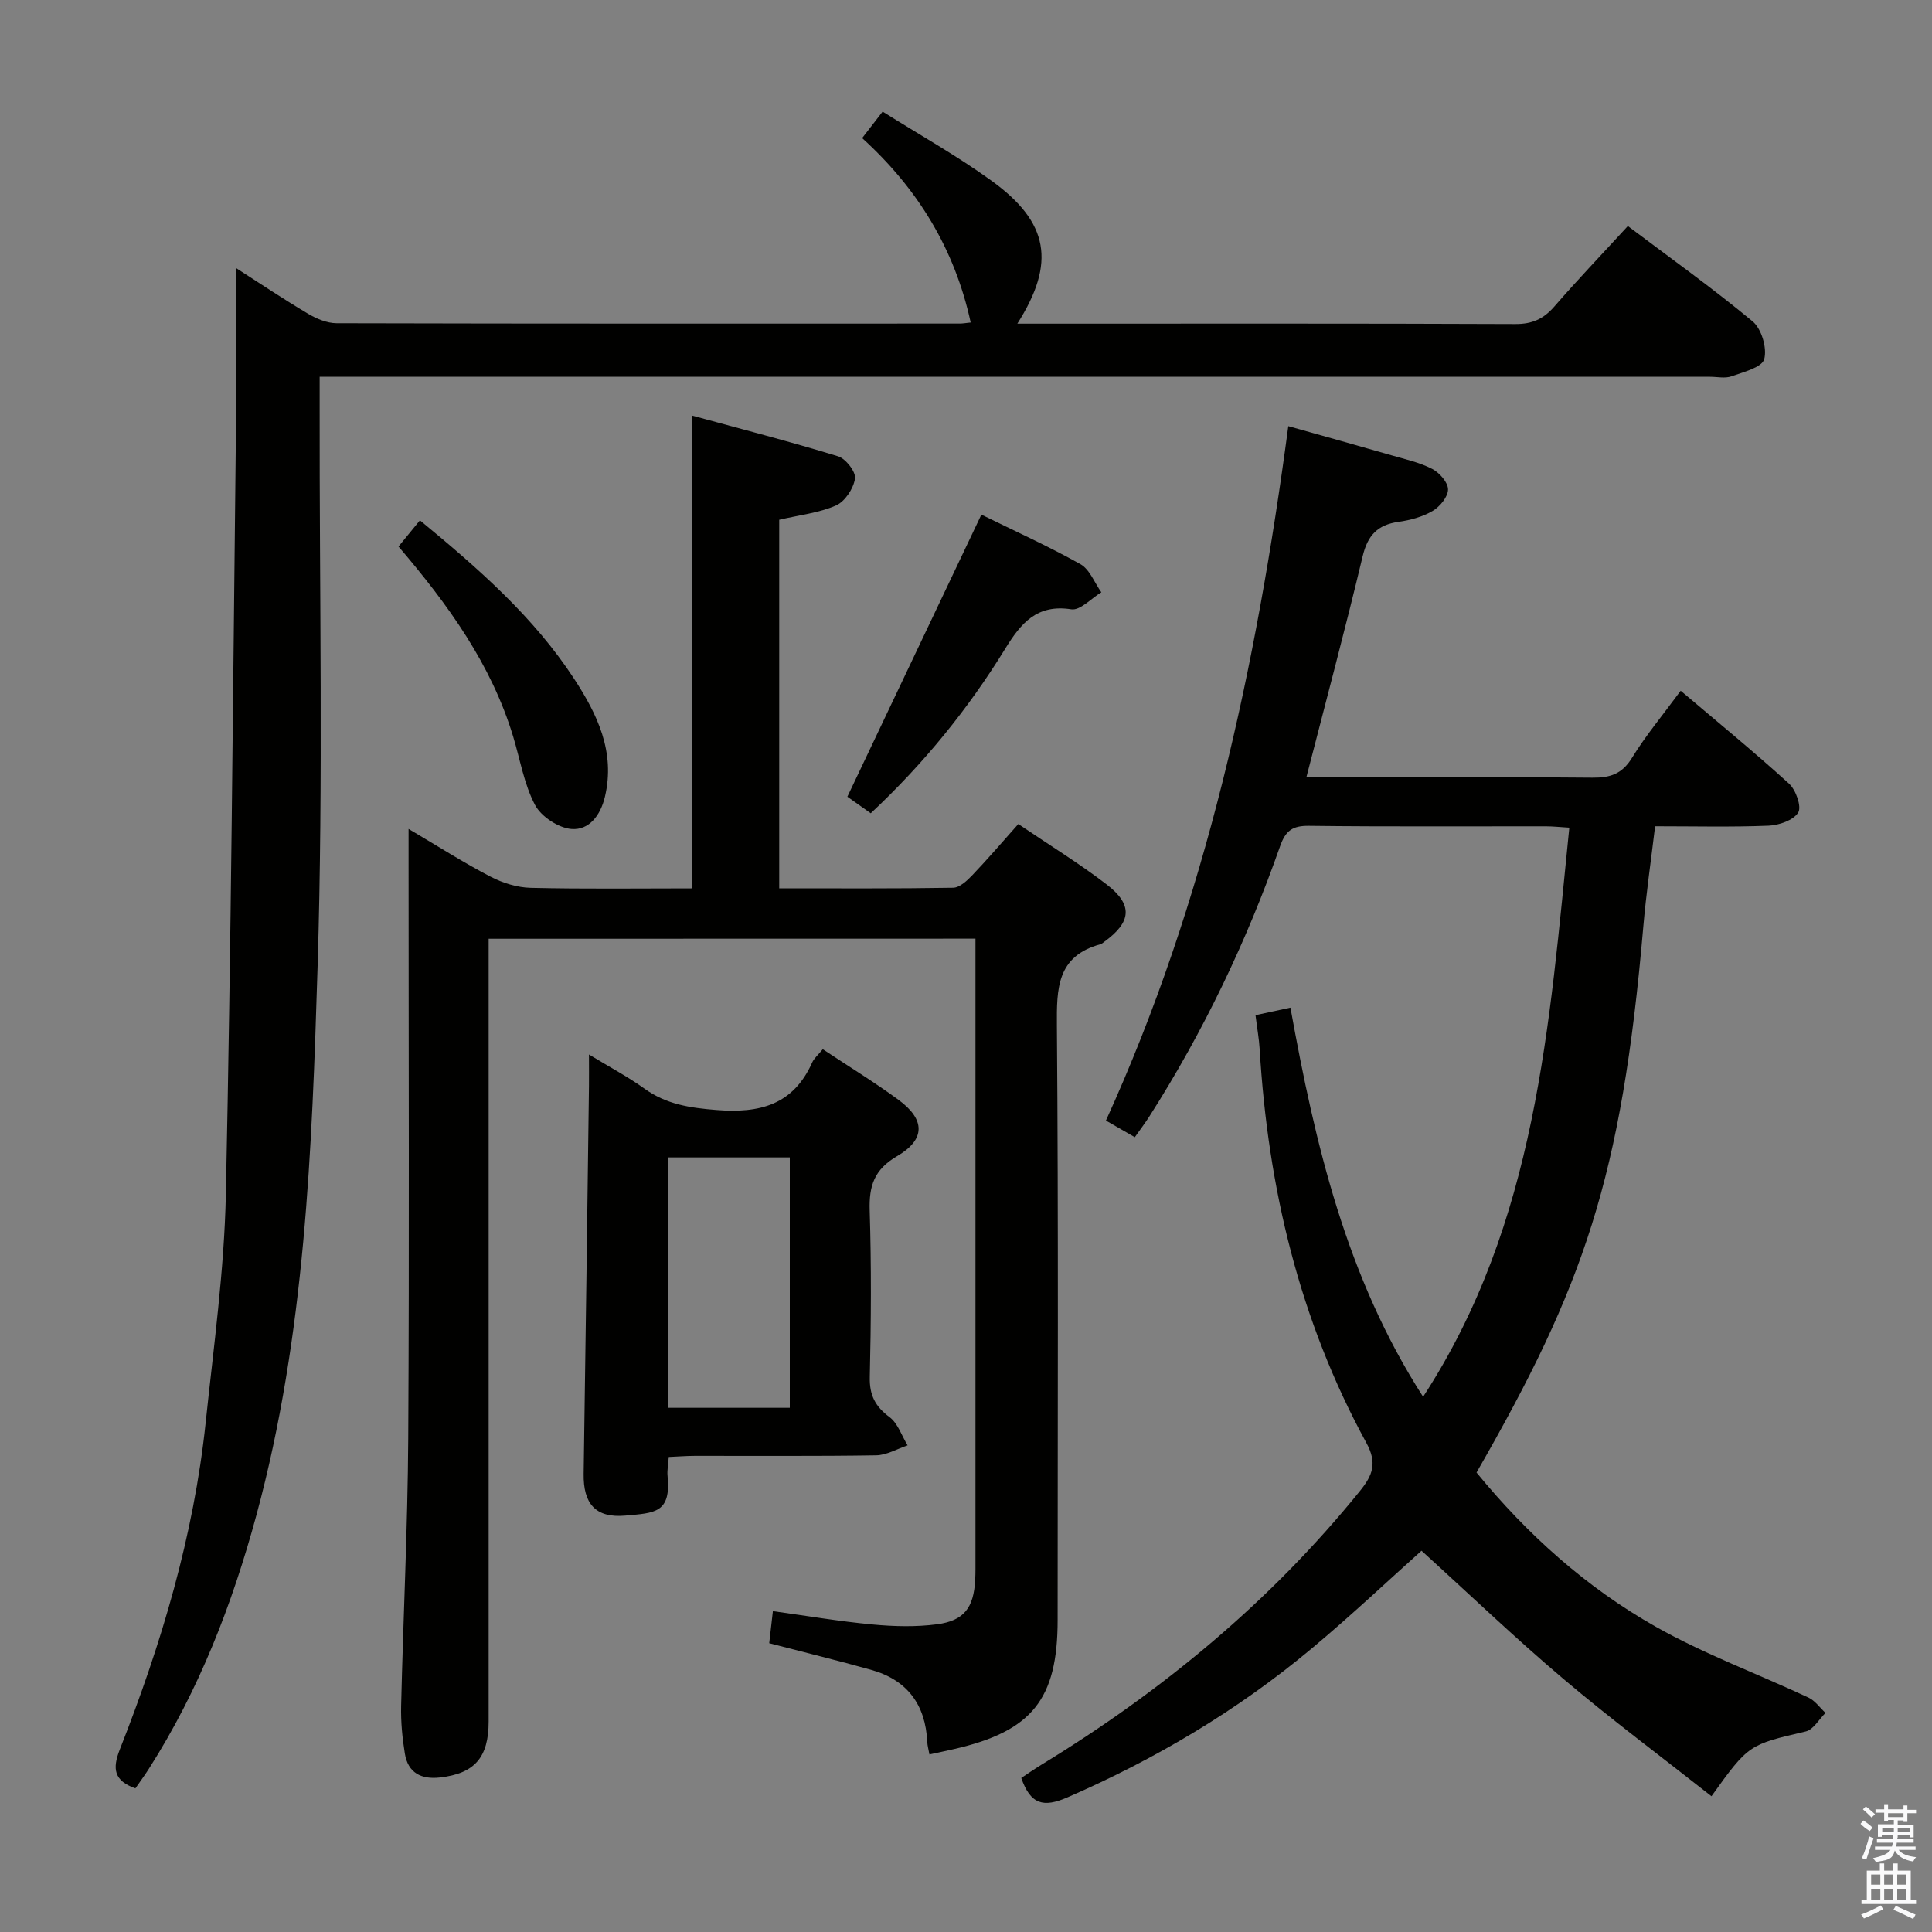 <svg enable-background="new 0 0 400 400" viewBox="0 0 400 400" xmlns="http://www.w3.org/2000/svg"><rect x="0" y="0" width="400" height="400" fill="#808080" stroke="none"/><path d="m385.2 377.6.6-.7c.6.4 1.3.9 1.9 1.5l-.6.7c-.8-.5-1.4-1-1.9-1.5zm.3 7.1c.6-1.4 1.1-2.9 1.5-4.5.3.1.6.3.9.4-.5 1.4-1 2.9-1.5 4.4zm.2-10.1.6-.6c.7.5 1.3 1.1 1.9 1.6l-.7.7c-.6-.6-1.2-1.2-1.8-1.7zm8.4-.8h.8v.9h1.8v.7h-1.8v1.8h-.8v-.3h-1.2v.9h3.3v2.6h-.8v-.4h-2.5c0 .3 0 .6-.1.8h3.4v.7h-3.5c0 .3-.1.6-.1.8h4v.7h-3.5c.7.9 1.9 1.3 3.6 1.5-.2.2-.4.5-.6.9-1.9-.3-3.2-1.1-3.8-2.3-.5 2.1-1.8 2-3.9 2.4-.2-.3-.4-.5-.6-.8 1.9-.4 3.1-.9 3.6-1.7h-3.2v-.7h3.5c.1-.2.1-.5.2-.8h-3.3v-.7h3.4c0-.2 0-.5 0-.8h-2.4v.3h-.8v-2.6h3.3v-.9h-1.2v.3h-.8v-1.8h-1.8v-.7h1.8v-.9h.8v.9h3.2zm-4.4 5.5h2.4c0-.3 0-.6 0-.9h-2.4zm1.2-3.1h3.2v-.8h-3.2zm4.4 2.2h-2.4v.9h2.5v-.9z" fill="#fafafb"/><path d="m389.2 385.8h.9v1.5h1.9v-1.5h.9v1.5h2.7v6h1.1v.9h-11.3v-.9h1.1v-6h2.7zm.2 8.7.5.8c-1.2.6-2.5 1.3-4 1.9-.2-.3-.3-.6-.6-.8 1.6-.6 3-1.3 4.1-1.9zm-2-4.3h1.9v-2.1h-1.9zm0 3.1h1.9v-2.2h-1.9zm2.7-3.1h1.9v-2.1h-1.9zm0 3.1h1.9v-2.2h-1.9zm2.4 1.3c1.4.6 2.7 1.2 4.1 1.8l-.5.9c-1.5-.7-2.8-1.4-4.1-1.9zm2.2-6.5h-1.9v2.1h1.9zm-1.9 5.2h1.9v-2.2h-1.9z" fill="#fafafb"/><g fill="#010100"><path d="m234.95 235.44c-1.95-1.12-3.63-2.09-5.98-3.44 20.74-45.55 31.11-93.76 37.76-143.77 7.5 2.11 14.42 4.03 21.31 6.02 2.87.83 5.85 1.48 8.47 2.83 1.51.78 3.29 2.79 3.29 4.25 0 1.52-1.68 3.57-3.18 4.45-2.09 1.23-4.64 1.92-7.07 2.26-4.35.61-6.39 2.79-7.43 7.14-3.61 15.13-7.64 30.16-11.65 45.75h7.21c17.33 0 34.66-.1 51.99.08 3.67.04 6.15-.75 8.2-4.08 2.86-4.65 6.39-8.88 10.1-13.92 7.66 6.5 15.22 12.68 22.43 19.24 1.42 1.29 2.64 4.79 1.9 5.98-1 1.6-3.97 2.63-6.15 2.72-7.64.31-15.31.12-23.48.12-.84 7.06-1.85 13.9-2.44 20.78-4.51 52.26-12.39 74.47-34.53 113.02 10.45 12.77 22.7 23.8 37.13 31.94 10.07 5.68 21.06 9.73 31.58 14.65 1.38.64 2.37 2.1 3.54 3.18-1.35 1.33-2.51 3.47-4.09 3.84-11.77 2.76-11.8 2.65-19.52 13.41-10.28-8.1-20.75-15.9-30.7-24.33-10.02-8.48-19.51-17.58-29.33-26.5-6.45 5.76-14.4 13.28-22.78 20.28-15.29 12.77-32.24 22.84-50.54 30.79-4.97 2.16-7.63 1.47-9.55-4.02 1.24-.82 2.66-1.81 4.14-2.72 25.07-15.3 47.41-33.75 65.96-56.67 2.69-3.32 3.63-5.82 1.34-10.01-13.85-25.38-20.37-52.81-22.08-81.52-.13-2.14-.52-4.27-.86-7.01 2.21-.48 4.38-.95 7.23-1.56 5.12 28.28 11.55 55.81 27.47 80.57 23.5-36.09 26.12-76.94 30.27-117.83-1.99-.12-3.44-.28-4.9-.28-16.33-.02-32.66.1-48.99-.1-3.41-.04-4.85.98-5.99 4.22-6.9 19.67-15.86 38.38-27.09 55.98-.88 1.37-1.87 2.67-2.99 4.26z"/><path d="m101.17 194.36v6.08 155.99c0 7.45-2.92 10.76-10.06 11.58-3.89.45-6.64-.95-7.29-4.95-.53-3.25-.85-6.6-.77-9.89.43-18.46 1.36-36.91 1.47-55.37.23-39.83.07-79.66.07-119.49 0-1.95 0-3.89 0-6.69 6.13 3.62 11.42 7 16.96 9.88 2.53 1.32 5.55 2.26 8.37 2.32 11.11.26 22.23.11 33.44.11 0-32.62 0-64.68 0-97.87 10.23 2.8 20.28 5.38 30.17 8.42 1.58.49 3.7 3.22 3.49 4.6-.31 2.07-2.08 4.75-3.93 5.57-3.57 1.56-7.63 1.99-11.76 2.96v76.31c12.12 0 24.06.08 36-.12 1.35-.02 2.88-1.45 3.95-2.57 3.19-3.34 6.2-6.86 9.55-10.62 6.25 4.24 12.5 8.07 18.28 12.5 5.51 4.22 5.16 7.78-.46 11.86-.27.2-.53.45-.84.53-9.01 2.48-9.05 9.14-8.99 16.92.33 40.99.15 81.99.15 122.99 0 16.42-5.31 23.03-21.46 26.72-1.6.37-3.21.7-5.08 1.11-.18-1.02-.41-1.79-.45-2.57-.35-7.73-4.14-12.86-11.63-14.95-6.85-1.92-13.77-3.61-21.09-5.51.22-1.9.45-3.96.76-6.64 6.95.96 13.76 2.12 20.61 2.76 4.44.42 9 .54 13.4-.04 5.6-.75 7.55-3.45 7.87-9.14.08-1.5.06-3 .06-4.5 0-41 0-81.99 0-122.99 0-1.65 0-3.3 0-5.32-33.57.02-66.92.02-100.79.02z"/><path d="m48.83 55.47c4.89 3.14 9.82 6.44 14.92 9.47 1.76 1.05 3.94 1.97 5.93 1.98 43 .11 86 .08 129 .07.66 0 1.31-.12 2.29-.22-3.3-15.21-10.95-27.72-22.47-38.18 1.5-1.93 2.69-3.48 4.24-5.48 7.66 4.82 15.38 9.13 22.49 14.27 11.97 8.63 13.4 17.05 5.4 29.63h5.08c32.67 0 65.33-.06 98 .08 3.51.02 5.87-1.05 8.11-3.64 4.79-5.52 9.85-10.81 15.21-16.65 8.8 6.63 17.57 12.88 25.83 19.74 1.85 1.53 3.03 5.54 2.4 7.83-.47 1.7-4.29 2.66-6.76 3.54-1.33.48-2.97.1-4.47.1-93.83 0-187.66 0-281.49 0-1.95 0-3.91 0-6.36 0v6.42c-.06 38.5.76 77.02-.42 115.49-1.17 38.17-2.57 76.47-12.66 113.72-5.02 18.53-11.89 36.28-22.26 52.54-.88 1.39-1.86 2.71-2.81 4.08-4.43-1.57-4.81-4.02-3.22-8.06 8.6-21.83 15.3-44.22 17.77-67.66 1.65-15.7 3.84-31.42 4.18-47.16 1.09-51.61 1.47-103.24 2.05-154.86.13-12.15.02-24.28.02-37.05z"/><path d="m170.35 217.23c5.44 3.61 10.7 6.83 15.65 10.46 5.57 4.08 5.68 8.2-.27 11.68-4.74 2.77-5.83 6.14-5.67 11.25.36 11.48.29 22.98.02 34.46-.09 3.78 1.12 6.1 4.09 8.32 1.73 1.29 2.52 3.86 3.74 5.85-2.17.72-4.34 2.03-6.53 2.06-12.49.2-24.98.09-37.46.11-1.78 0-3.57.15-5.46.23-.11 1.61-.36 2.77-.25 3.89.76 7.74-2.63 7.7-8.76 8.25-6.2.55-8.7-2.53-8.61-8.62.41-26.78.74-53.57 1.1-80.35.02-1.8 0-3.61 0-6.5 4.31 2.63 8.07 4.61 11.49 7.07 4.52 3.26 9.4 3.98 14.88 4.42 8.97.72 15.91-1.04 19.84-9.82.38-.87 1.2-1.54 2.2-2.76zm-32 74.24h25.17c0-17.57 0-34.78 0-51.84-8.65 0-16.87 0-25.17 0z"/><path d="m203.18 106.55c6.58 3.23 13.7 6.45 20.49 10.24 1.94 1.08 2.93 3.85 4.35 5.84-2.09 1.25-4.37 3.81-6.22 3.52-7.14-1.11-10.43 2.88-13.67 8.14-7.69 12.51-16.9 23.84-27.85 34.09-1.84-1.3-3.57-2.53-4.84-3.43 9.25-19.47 18.38-38.7 27.74-58.4z"/><path d="m86.94 107.73c12.19 10.04 23.6 20.04 31.96 32.86 4.74 7.26 8.55 15.08 6.34 24.38-.92 3.88-3.29 6.93-6.88 6.67-2.71-.2-6.31-2.56-7.59-4.98-2.27-4.31-3.08-9.39-4.52-14.15-4.53-14.98-13.47-27.33-23.74-39.36 1.39-1.7 2.72-3.32 4.43-5.42z"/></g></svg>